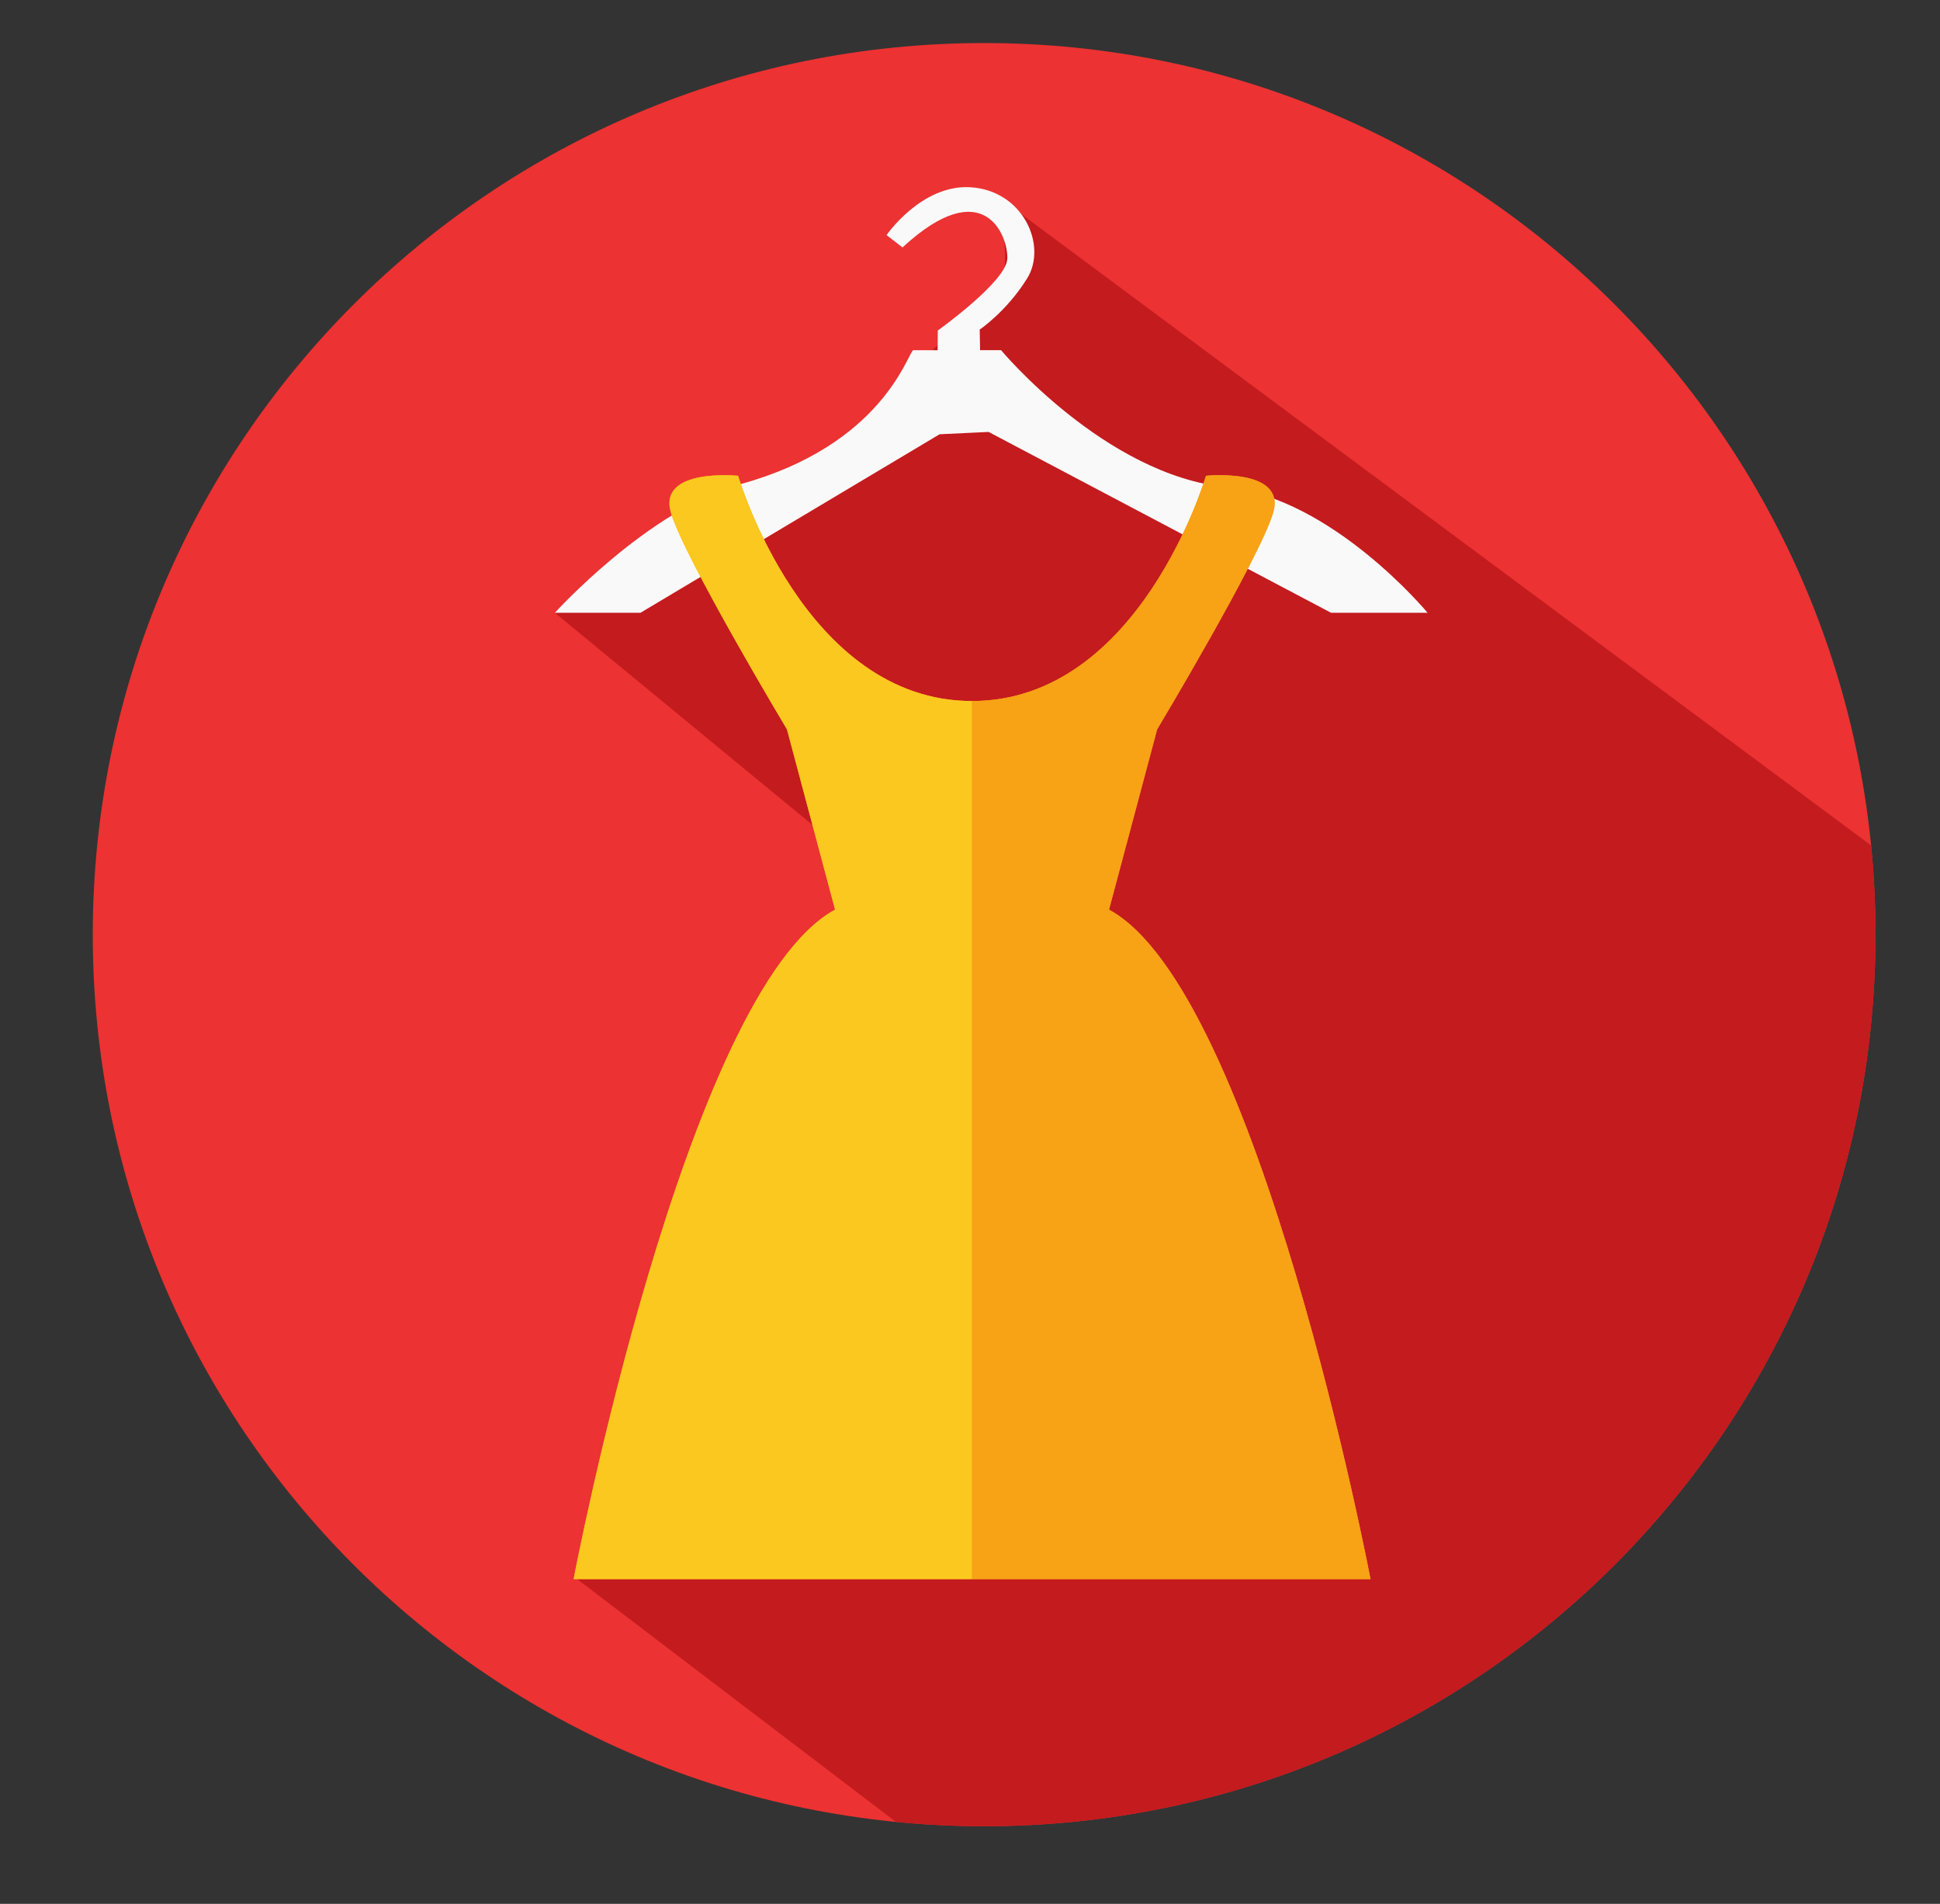 <?xml version="1.0" encoding="utf-8"?>
<!-- Generator: Adobe Illustrator 16.0.3, SVG Export Plug-In . SVG Version: 6.00 Build 0)  -->
<!DOCTYPE svg PUBLIC "-//W3C//DTD SVG 1.1//EN" "http://www.w3.org/Graphics/SVG/1.1/DTD/svg11.dtd">
<svg version="1.1" id="Capa_2" xmlns="http://www.w3.org/2000/svg" xmlns:xlink="http://www.w3.org/1999/xlink" x="0px" y="0px"
	 width="227.143px" height="222.857px" viewBox="0 0 227.143 222.857" enable-background="new 0 0 227.143 222.857"
	 xml:space="preserve">
<rect x="0" y="0" width="227.143" height="222.857" fill="#333333" stroke="none"/>
<path fill="#EC3232" d="M219.593,109.404c0,57.639-46.727,104.365-104.366,104.365c-57.638,0-104.365-46.727-104.365-104.365
	S57.589,5.038,115.227,5.038C172.866,5.038,219.593,51.766,219.593,109.404"/>
<path fill="none" d="M10.861,109.405c0,57.638,46.729,104.364,104.365,104.364c57.64,0,104.366-46.727,104.366-104.364
	c0-57.64-46.727-104.367-104.366-104.367C57.59,5.039,10.861,51.766,10.861,109.405"/>
<path fill="#C41B1E" d="M116.056,22.442c0,0,5.525,12.246-3.761,16.559c-9.285,4.314-0.332,7.818-0.332,7.818L64.968,71.731
	l54.133,44.569l-51.944,68.224l37.741,28.736c3.398,0.334,6.843,0.509,10.329,0.509c9.907,0,19.491-1.38,28.571-3.959
	c1.651-0.469,3.285-0.978,4.902-1.524c1.616-0.547,3.215-1.133,4.795-1.756c3.159-1.246,6.244-2.642,9.244-4.178
	c2.25-1.153,4.453-2.384,6.604-3.692c30.125-18.305,50.249-51.43,50.249-89.255c0-3.525-0.178-7.009-0.519-10.445L116.056,22.442z"
	/>
<g>
	<defs>
		<rect id="SVGID_1_" x="-846.429" y="-1539.003" width="1920" height="3111.723"/>
	</defs>
	<clipPath id="SVGID_2_">
		<use xlink:href="#SVGID_1_"  overflow="visible"/>
	</clipPath>
	<path clip-path="url(#SVGID_2_)" fill="#F9F9F9" d="M64.968,71.73c0,0,10.935-12.087,21.747-15.063
		c16.48-4.54,19.468-15.067,20.197-15.675h2.871l0.019-2.308c0,0,8.017-5.711,8.137-8.385c0.123-2.673-2.734-10.146-12.268-1.336
		l-1.866-1.444c0,0,4.055-5.906,9.76-5.603c6.196,0.332,9.112,6.805,6.686,10.692c-2.432,3.89-5.544,5.969-5.544,5.969l0.046,2.414
		h2.459c0,0,12.136,14.58,26.364,16.039c12.454,1.275,23.571,14.699,23.571,14.699h-11.299l-40.097-21.169l-5.739,0.273
		L74.988,71.73H64.968z"/>
	<path clip-path="url(#SVGID_2_)" fill="#F8A216" d="M129.847,106.479c1.066-3.992,5.635-21.103,5.635-21.103
		s12.027-20.072,13.584-25.363c1.558-5.291-7.866-4.321-7.866-4.321s-7.706,26.366-27.39,26.366
		c-19.683,0-27.388-26.366-27.388-26.366s-9.428-0.97-7.868,4.321c1.558,5.291,13.588,25.363,13.588,25.363
		s4.565,17.11,5.631,21.103c-17.493,9.479-30.616,78.369-30.616,78.369h46.653h46.656
		C160.466,184.849,147.345,115.958,129.847,106.479"/>
	<path clip-path="url(#SVGID_2_)" fill="#FAC81F" d="M86.422,55.692c0,0,7.706,26.366,27.388,26.366v102.79H67.156
		c0,0,13.123-68.891,30.617-78.369c-1.065-3.992-5.632-21.102-5.632-21.102s-12.03-20.073-13.588-25.364
		C76.995,54.723,86.422,55.692,86.422,55.692"/>
	<path clip-path="url(#SVGID_2_)" fill="#F8A216" d="M141.199,55.692c0,0-7.706,26.366-27.39,26.366v102.79h46.656
		c0,0-13.121-68.891-30.619-78.369c1.066-3.992,5.635-21.102,5.635-21.102s12.027-20.073,13.584-25.364
		C150.623,54.723,141.199,55.692,141.199,55.692"/>
</g>
</svg>
